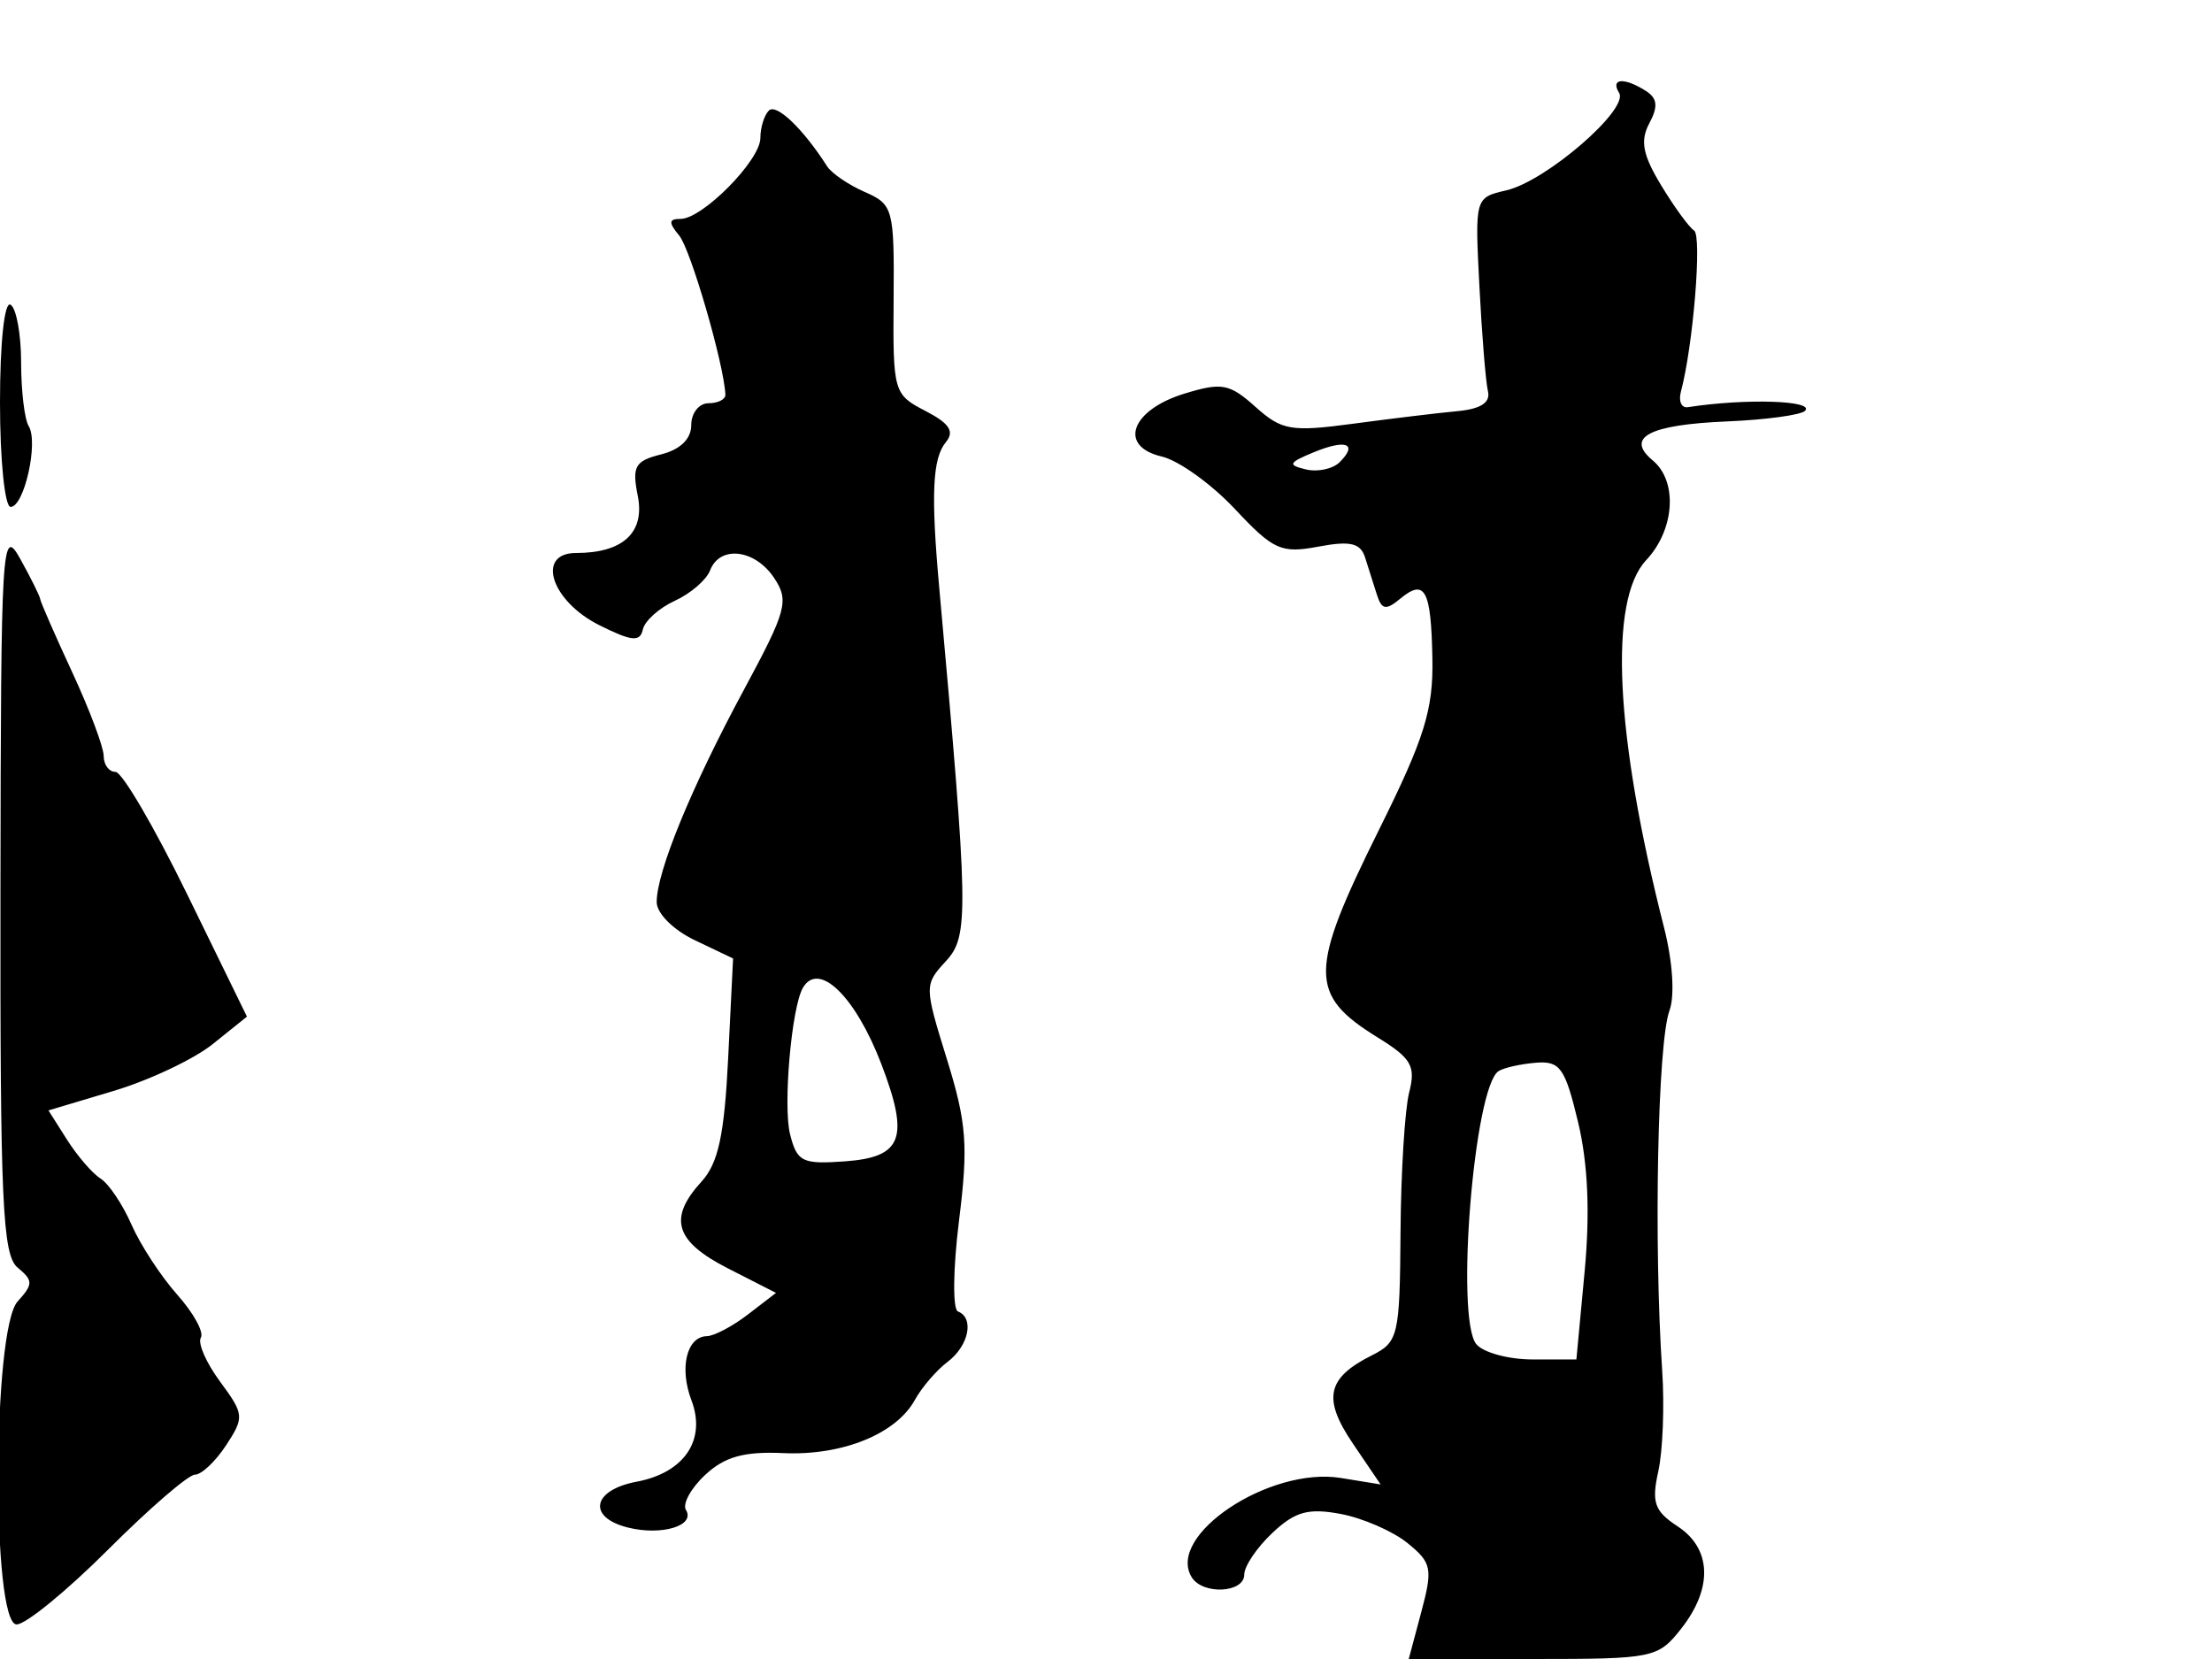 <svg xmlns="http://www.w3.org/2000/svg" width="192" height="144" viewBox="0 0 192 144" version="1.1">
	<path d="M 140.537 8.061 C 141.416 9.482, 134.203 15.720, 130.758 16.519 C 128.017 17.155, 128.017 17.159, 128.410 24.828 C 128.626 29.047, 128.960 33.155, 129.152 33.955 C 129.388 34.941, 128.534 35.499, 126.500 35.688 C 124.850 35.841, 120.800 36.329, 117.500 36.772 C 112.058 37.502, 111.265 37.366, 108.972 35.314 C 106.715 33.294, 106.053 33.171, 102.801 34.169 C 98.160 35.593, 97.031 38.740, 100.843 39.627 C 102.304 39.968, 105.159 42.017, 107.187 44.180 C 110.531 47.749, 111.204 48.052, 114.426 47.448 C 117.206 46.926, 118.090 47.132, 118.489 48.391 C 118.770 49.276, 119.230 50.726, 119.512 51.613 C 119.931 52.932, 120.299 52.997, 121.536 51.970 C 123.689 50.184, 124.224 51.185, 124.331 57.202 C 124.410 61.616, 123.640 64.083, 119.713 71.989 C 113.585 84.327, 113.573 86.337, 119.598 90.061 C 122.517 91.865, 122.901 92.539, 122.313 94.831 C 121.937 96.299, 121.600 101.759, 121.564 106.964 C 121.503 115.944, 121.376 116.490, 119.081 117.641 C 115.164 119.604, 114.779 121.395, 117.434 125.307 L 119.836 128.848 116.384 128.287 C 110.198 127.284, 101.198 133.276, 103.441 136.905 C 104.397 138.452, 108 138.270, 108 136.674 C 108 135.945, 109.100 134.315, 110.444 133.053 C 112.418 131.198, 113.559 130.882, 116.373 131.410 C 118.289 131.770, 120.895 132.904, 122.162 133.930 C 124.276 135.642, 124.377 136.137, 123.373 139.898 L 122.278 144 133.066 144 C 143.530 144, 143.917 143.921, 145.927 141.365 C 148.693 137.850, 148.572 134.421, 145.614 132.483 C 143.603 131.165, 143.340 130.416, 143.939 127.710 C 144.329 125.944, 144.482 122.025, 144.278 119 C 143.531 107.891, 143.882 90.493, 144.910 87.713 C 145.383 86.436, 145.188 83.453, 144.439 80.516 C 140.180 63.802, 139.612 52.106, 142.890 48.618 C 145.368 45.979, 145.644 41.779, 143.458 39.965 C 141.047 37.964, 143.138 36.864, 149.886 36.580 C 153.254 36.439, 156.308 36.026, 156.672 35.662 C 157.576 34.757, 151.489 34.568, 146.500 35.344 C 145.950 35.430, 145.681 34.825, 145.901 34 C 146.966 30.017, 147.748 20.460, 147.045 20.009 C 146.609 19.729, 145.321 17.960, 144.182 16.079 C 142.581 13.430, 142.350 12.215, 143.160 10.701 C 143.941 9.241, 143.863 8.528, 142.853 7.888 C 140.975 6.698, 139.752 6.789, 140.537 8.061 M 66.735 9.598 C 66.331 10.002, 66 11.074, 66 11.980 C 66 13.914, 60.981 19, 59.073 19 C 58.037 19, 58.012 19.309, 58.955 20.446 C 59.948 21.642, 62.838 31.595, 62.964 34.250 C 62.984 34.663, 62.325 35, 61.500 35 C 60.675 35, 60 35.851, 60 36.892 C 60 38.098, 59.052 39.021, 57.385 39.440 C 55.114 40.010, 54.846 40.482, 55.356 43.028 C 55.995 46.225, 54.082 48, 49.996 48 C 46.501 48, 47.836 52.167, 52 54.254 C 54.823 55.669, 55.557 55.745, 55.796 54.644 C 55.960 53.893, 57.210 52.770, 58.575 52.148 C 59.939 51.526, 61.317 50.338, 61.635 49.509 C 62.481 47.305, 65.534 47.666, 67.195 50.167 C 68.511 52.149, 68.286 52.977, 64.547 59.917 C 60.006 68.341, 57 75.665, 57 78.300 C 57 79.277, 58.445 80.722, 60.316 81.613 L 63.631 83.195 63.204 91.847 C 62.875 98.521, 62.345 100.972, 60.889 102.564 C 57.976 105.749, 58.584 107.747, 63.178 110.091 L 67.356 112.223 64.928 114.089 C 63.593 115.116, 61.986 115.966, 61.357 115.978 C 59.605 116.012, 58.948 118.734, 60.016 121.542 C 61.323 124.979, 59.402 127.834, 55.260 128.611 C 51.403 129.335, 50.950 131.698, 54.498 132.589 C 57.422 133.323, 60.383 132.429, 59.541 131.067 C 59.219 130.546, 59.969 129.175, 61.208 128.021 C 62.906 126.439, 64.578 125.973, 67.994 126.129 C 73.102 126.362, 77.781 124.471, 79.408 121.515 C 80.008 120.424, 81.287 118.936, 82.250 118.209 C 84.093 116.817, 84.590 114.398, 83.149 113.833 C 82.681 113.650, 82.723 110.097, 83.243 105.938 C 84.055 99.437, 83.908 97.473, 82.191 91.938 C 80.222 85.591, 80.221 85.470, 82.110 83.421 C 84.112 81.251, 84.075 79.226, 81.524 51 C 80.793 42.910, 80.936 39.783, 82.101 38.379 C 82.872 37.449, 82.411 36.747, 80.321 35.666 C 77.564 34.241, 77.501 34.020, 77.565 25.998 C 77.628 18.117, 77.528 17.744, 75.065 16.665 C 73.654 16.048, 72.180 15.042, 71.790 14.431 C 69.704 11.168, 67.384 8.949, 66.735 9.598 M 0 34.941 C 0 39.923, 0.414 44, 0.921 44 C 2.101 44, 3.357 38.387, 2.491 36.985 C 2.129 36.400, 1.833 33.917, 1.833 31.468 C 1.833 29.019, 1.421 26.760, 0.917 26.448 C 0.387 26.121, 0 29.705, 0 34.941 M 114 39.269 C 111.835 40.166, 111.749 40.364, 113.356 40.746 C 114.377 40.989, 115.697 40.703, 116.290 40.110 C 117.902 38.498, 116.821 38.100, 114 39.269 M 0.040 77.128 C 0.006 104.287, 0.215 108.934, 1.525 110.021 C 2.892 111.155, 2.892 111.462, 1.525 112.972 C -0.661 115.388, -0.735 141, 1.444 141 C 2.239 141, 5.814 138.075, 9.389 134.500 C 12.964 130.925, 16.354 128, 16.921 128 C 17.489 128, 18.706 126.851, 19.626 125.448 C 21.218 123.018, 21.193 122.753, 19.104 119.926 C 17.896 118.293, 17.144 116.575, 17.433 116.109 C 17.721 115.643, 16.800 113.965, 15.387 112.380 C 13.974 110.796, 12.188 108.062, 11.418 106.305 C 10.649 104.548, 9.442 102.748, 8.736 102.305 C 8.030 101.862, 6.721 100.349, 5.828 98.941 L 4.205 96.383 9.852 94.695 C 12.959 93.767, 16.835 91.935, 18.467 90.624 L 21.435 88.242 16.245 77.621 C 13.391 71.779, 10.593 67, 10.028 67 C 9.463 67, 9 66.379, 9 65.621 C 9 64.862, 7.775 61.600, 6.278 58.371 C 4.781 55.142, 3.526 52.275, 3.490 52 C 3.453 51.725, 2.671 50.150, 1.752 48.500 C 0.161 45.645, 0.078 47.029, 0.040 77.128 M 69.686 85.750 C 68.703 87.460, 67.957 95.981, 68.576 98.446 C 69.180 100.854, 69.629 101.075, 73.363 100.802 C 78.335 100.438, 78.952 98.782, 76.505 92.373 C 74.255 86.482, 71.054 83.373, 69.686 85.750 M 130.075 92.972 C 127.948 94.335, 126.310 114.463, 128.145 116.675 C 128.750 117.404, 130.951 118, 133.037 118 L 136.829 118 137.544 110.373 C 138.023 105.264, 137.835 100.981, 136.975 97.397 C 135.842 92.673, 135.412 92.071, 133.295 92.246 C 131.977 92.355, 130.528 92.682, 130.075 92.972" stroke="none" fill="black" fill-rule="evenodd"/>
</svg>